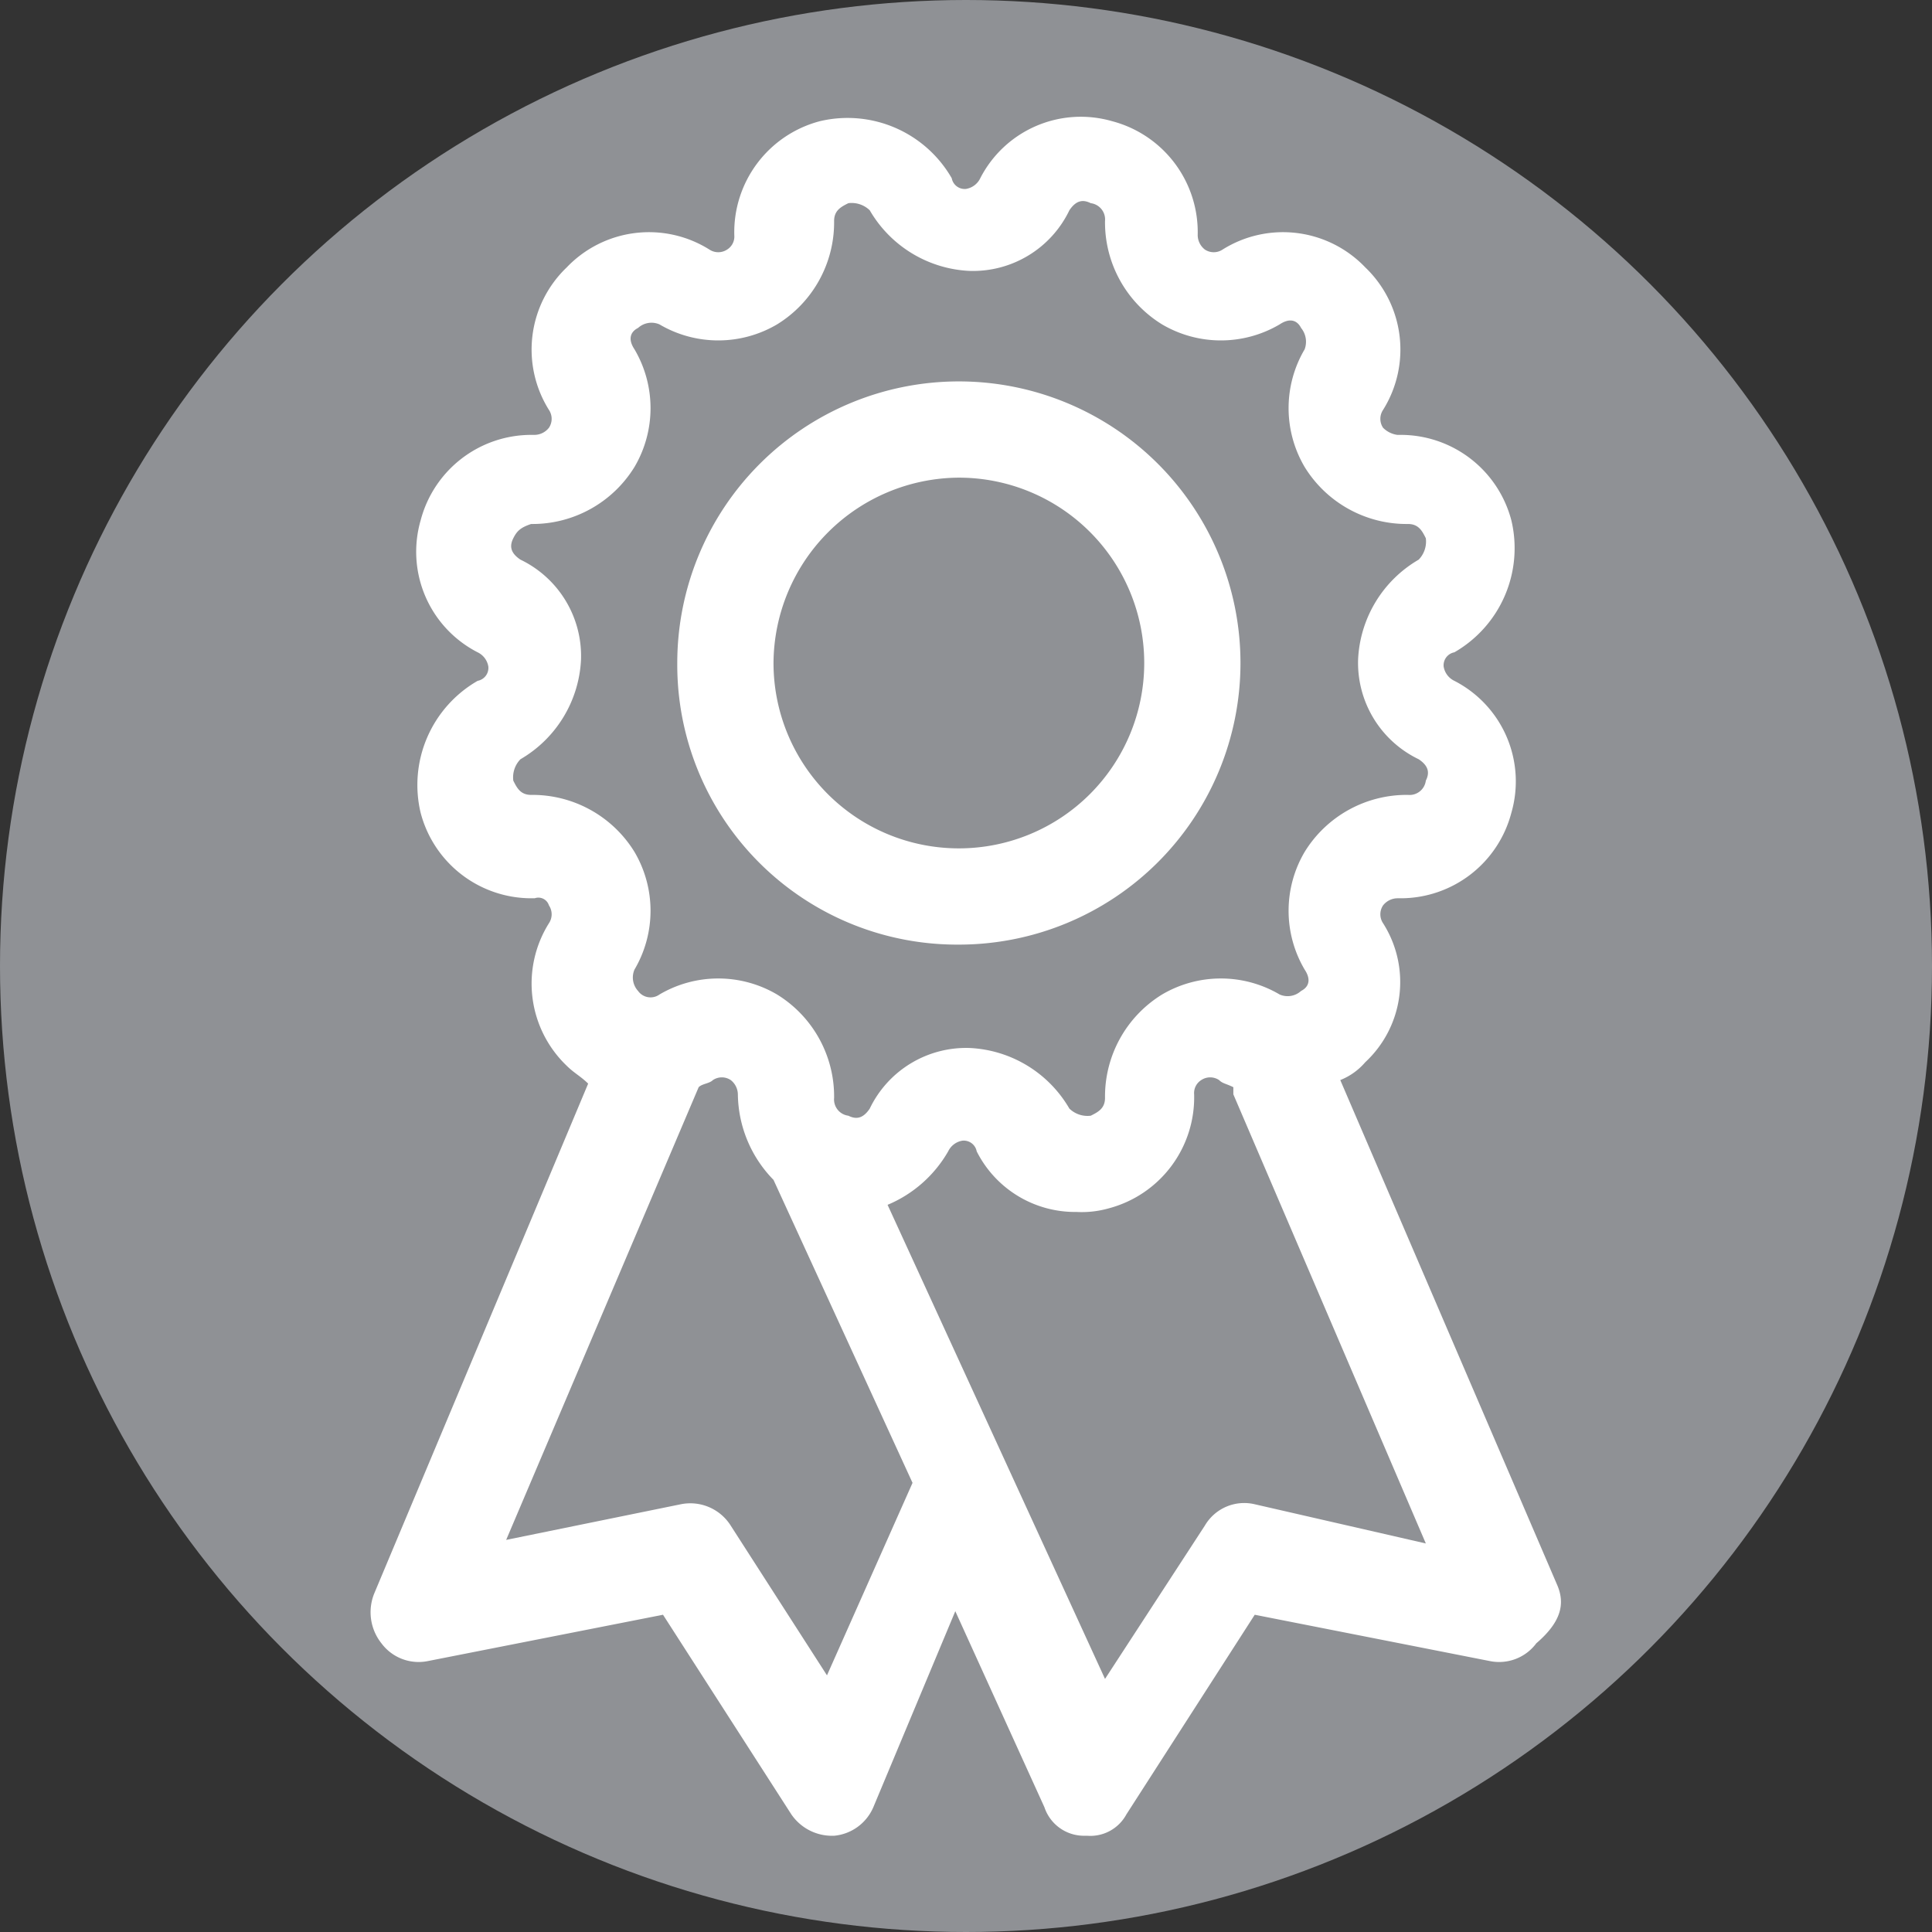<svg xmlns="http://www.w3.org/2000/svg" viewBox="0 0 54.2 54.2"><rect x="0" y="0" width="54.2" height="54.2" fill="#333333" stroke="none"/><defs><style>.cls-1{fill:#8f9195;}.cls-2{fill:#fff;}</style></defs><title>icon2</title><g id="Слой_2" data-name="Слой 2"><g id="Слой_1-2" data-name="Слой 1"><circle class="cls-1" cx="27.1" cy="27.1" r="27.1"/><path class="cls-2" d="M43.7,44.5,37.6,30.3a1.79,1.79,0,0,0,.7-.5,3.07,3.07,0,0,0,.5-3.9.45.45,0,0,1,0-.5.52.52,0,0,1,.4-.2h.1a3.21,3.21,0,0,0,3.1-2.4,3.17,3.17,0,0,0-1.6-3.7.54.54,0,0,1-.3-.4.37.37,0,0,1,.3-.4,3.37,3.37,0,0,0,1.6-3.7,3.21,3.21,0,0,0-3.1-2.4h-.1a.7.7,0,0,1-.4-.2.45.45,0,0,1,0-.5,3.19,3.19,0,0,0-.5-4,3.19,3.19,0,0,0-4-.5.45.45,0,0,1-.5,0,.52.52,0,0,1-.2-.4,3.22,3.22,0,0,0-2.4-3.2A3.17,3.17,0,0,0,27.5,5h0a.54.54,0,0,1-.4.3.37.37,0,0,1-.4-.3A3.37,3.37,0,0,0,23,3.4a3.22,3.22,0,0,0-2.4,3.2.43.43,0,0,1-.2.4.45.45,0,0,1-.5,0,3.19,3.19,0,0,0-4,.5,3.19,3.19,0,0,0-.5,4,.45.45,0,0,1,0,.5.52.52,0,0,1-.4.2h-.1a3.21,3.21,0,0,0-3.1,2.4,3.17,3.17,0,0,0,1.6,3.7.54.54,0,0,1,.3.4.37.37,0,0,1-.3.4,3.37,3.37,0,0,0-1.6,3.7,3.21,3.21,0,0,0,3.1,2.4H15a.31.31,0,0,1,.4.2.45.45,0,0,1,0,.5,3.19,3.19,0,0,0,.5,4c.2.2.4.3.6.5l-6,14.3a1.4,1.4,0,0,0,.2,1.4,1.3,1.3,0,0,0,1.3.5l6.6-1.3,3.6,5.6a1.38,1.38,0,0,0,1.1.6h.1a1.33,1.33,0,0,0,1.1-.8l2.3-5.5,2.5,5.5a1.17,1.17,0,0,0,1.1.8h.1a1.15,1.15,0,0,0,1.1-.6l3.6-5.6,6.6,1.3a1.3,1.3,0,0,0,1.3-.5C43.8,45.5,43.9,45,43.7,44.5ZM14.9,22.3c-.3,0-.4-.2-.5-.4a.73.73,0,0,1,.2-.6,3.42,3.42,0,0,0,1.7-2.8,3,3,0,0,0-1.7-2.8c-.3-.2-.3-.4-.2-.6s.2-.3.5-.4a3.36,3.36,0,0,0,2.9-1.6,3.25,3.25,0,0,0,0-3.3c-.2-.3-.1-.5.1-.6a.56.56,0,0,1,.6-.1,3.25,3.25,0,0,0,3.3,0,3.36,3.36,0,0,0,1.6-2.9c0-.3.2-.4.4-.5a.73.73,0,0,1,.6.2,3.42,3.42,0,0,0,2.8,1.7h0A3,3,0,0,0,30,5.9c.2-.3.4-.3.6-.2a.46.46,0,0,1,.4.5,3.36,3.36,0,0,0,1.6,2.9,3.25,3.25,0,0,0,3.3,0c.3-.2.5-.1.6.1a.61.61,0,0,1,.1.6,3.25,3.25,0,0,0,0,3.3,3.36,3.36,0,0,0,2.9,1.6c.3,0,.4.2.5.4a.73.73,0,0,1-.2.6,3.42,3.42,0,0,0-1.7,2.8,3,3,0,0,0,1.7,2.8c.3.2.3.4.2.6a.46.46,0,0,1-.5.4,3.36,3.36,0,0,0-2.9,1.6,3.25,3.25,0,0,0,0,3.3c.2.3.1.5-.1.6a.56.56,0,0,1-.6.1,3.25,3.25,0,0,0-3.3,0A3.36,3.36,0,0,0,31,30.8c0,.3-.2.4-.4.5a.73.73,0,0,1-.6-.2,3.42,3.42,0,0,0-2.8-1.7h0a3,3,0,0,0-2.8,1.7c-.2.3-.4.3-.6.2a.46.46,0,0,1-.4-.5,3.36,3.36,0,0,0-1.6-2.9,3.25,3.25,0,0,0-3.3,0,.43.43,0,0,1-.6-.1.56.56,0,0,1-.1-.6,3.25,3.25,0,0,0,0-3.3A3.36,3.36,0,0,0,14.9,22.3ZM23.2,47l-2.7-4.2a1.34,1.34,0,0,0-1.4-.6l-4.9,1,5.4-12.7c.1-.1.3-.1.4-.2a.45.45,0,0,1,.5,0,.52.52,0,0,1,.2.4,3.49,3.49,0,0,0,1,2.4l3.9,8.5Zm12-4.8a1.28,1.28,0,0,0-1.4.6L31,47.1,24.9,33.8a3.53,3.53,0,0,0,1.7-1.5A.54.54,0,0,1,27,32h0a.37.37,0,0,1,.4.3A3.09,3.09,0,0,0,30.2,34a2.77,2.77,0,0,0,.9-.1,3.22,3.22,0,0,0,2.4-3.2.43.43,0,0,1,.2-.4.45.45,0,0,1,.5,0c.1.1.2.1.4.2v.2L40,43.3Z"/><path class="cls-2" d="M26.9,26.5A7.9,7.9,0,1,0,19,18.6,7.85,7.85,0,0,0,26.9,26.5Zm0-13.1a5.2,5.2,0,1,1-5.2,5.2A5.23,5.23,0,0,1,26.9,13.4Z"/></g></g></svg>